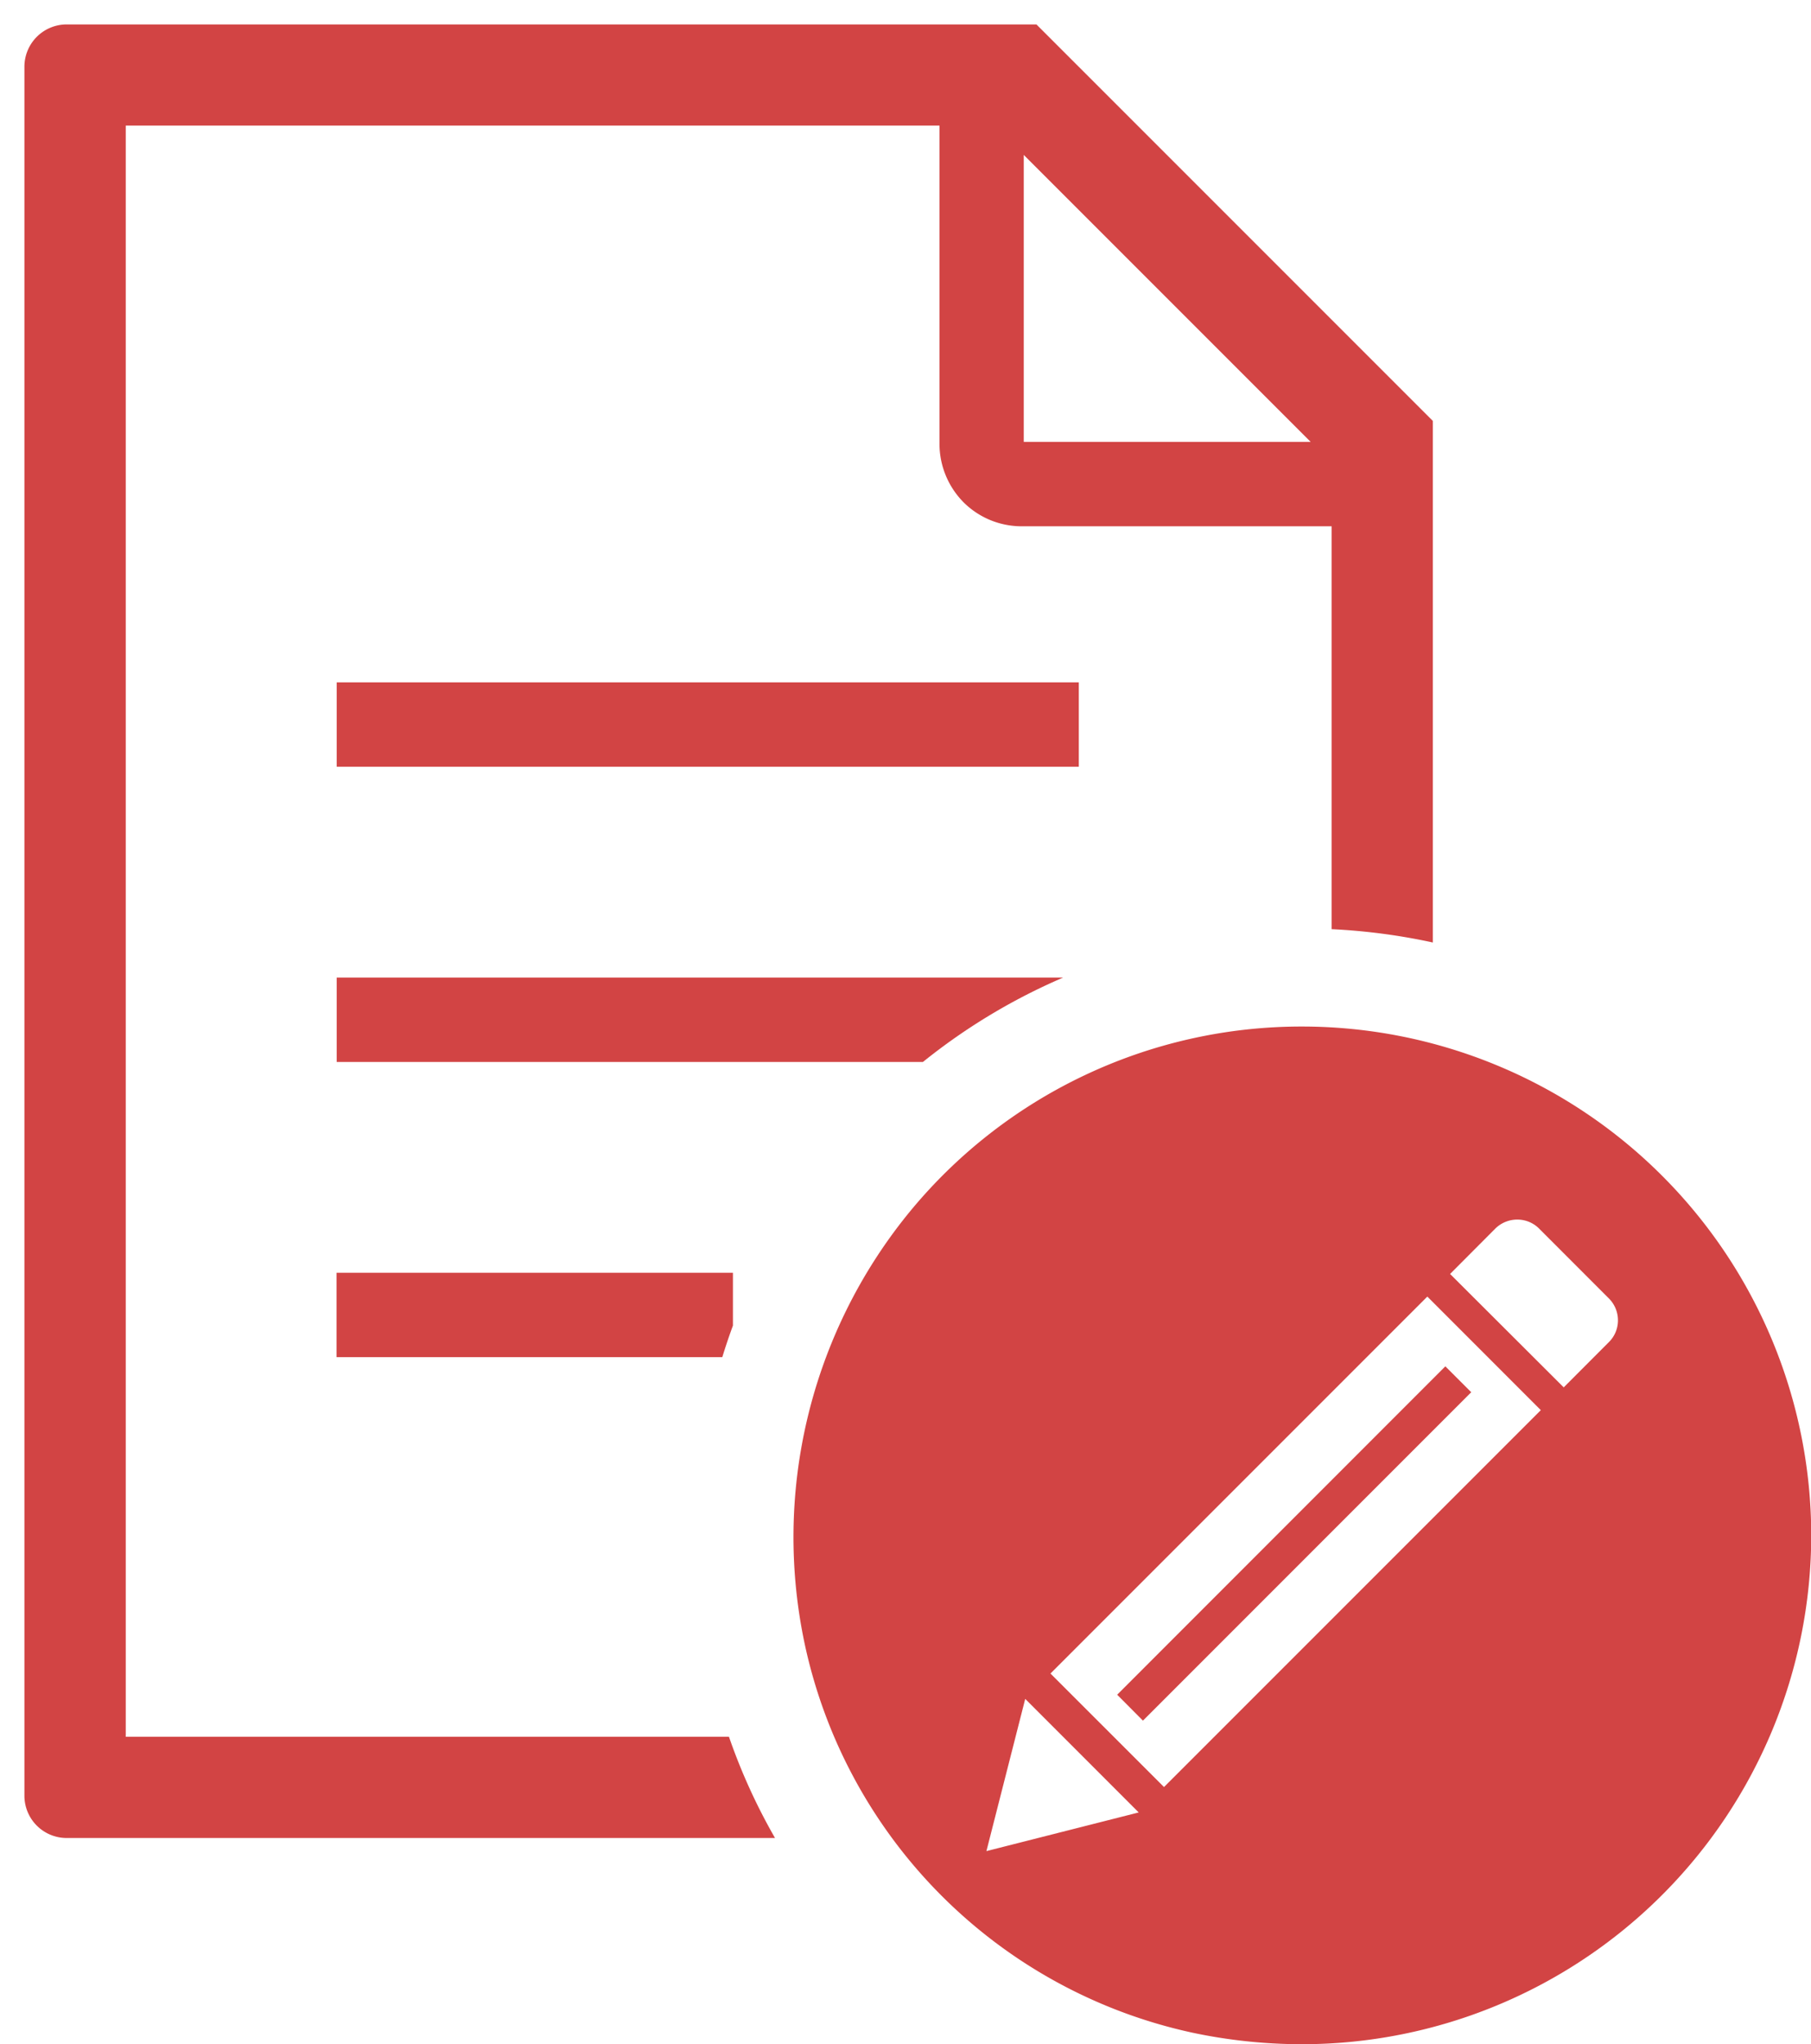 <svg xmlns="http://www.w3.org/2000/svg" width="37.007" height="41.763" viewBox="0 0 37.007 41.763"><defs><style>.a,.b{fill:#d24444;}.a{stroke:rgba(0,0,0,0);stroke-miterlimit:10;}</style></defs><g transform="translate(-217.859 -139.539)"><path class="a" d="M-1286.664-8071.444h-14.474a.863.863,0,0,1-.863-.861v-35.327a.864.864,0,0,1,.863-.863h19.817l8.1,8.1v10.656a12.511,12.511,0,0,0-2.068-.272v-8.231h-6.335a1.682,1.682,0,0,1-1.186-.49,1.7,1.7,0,0,1-.492-1.188v-6.508h-16.628v32.916h12.326a12.063,12.063,0,0,0,.94,2.066Zm5.084-34.385v5.863h5.863Zm-6.161,24.562h-7.882v-1.724h8.1v1.079c-.079.215-.152.432-.217.644Zm4.1-6.031h-11.979v-1.724h14.844a12.321,12.321,0,0,0-2.865,1.724Zm3.186-6.032h-15.165v-1.724h15.165v1.723Z" transform="translate(1520.359 8248.533)"/><g transform="translate(233.075 159.511)"><path class="b" d="M-1524.684-8247.214a10.785,10.785,0,0,1-2.247-.236,10.343,10.343,0,0,1-7.914-7.912,10.489,10.489,0,0,1,2.092-8.8,10.359,10.359,0,0,1,8.07-3.843,10.407,10.407,0,0,1,10.4,10.4A10.407,10.407,0,0,1-1524.684-8247.214Zm-5.661-7.055h0l-.793,3.11,3.112-.79Zm8.216-8.218h0l-7.7,7.7,2.32,2.319,7.7-7.7-2.32-2.321Zm1.839-1.574a.635.635,0,0,0-.45.185l-.923.926,2.322,2.317.921-.923a.622.622,0,0,0,.187-.444.631.631,0,0,0-.187-.452l-1.423-1.424A.624.624,0,0,0-1520.29-8264.061Zm-7.65,10.236h0l-.526-.529,6.706-6.709.529.529-6.708,6.709Z" transform="translate(1536.079 8269.005)"/></g></g></svg>